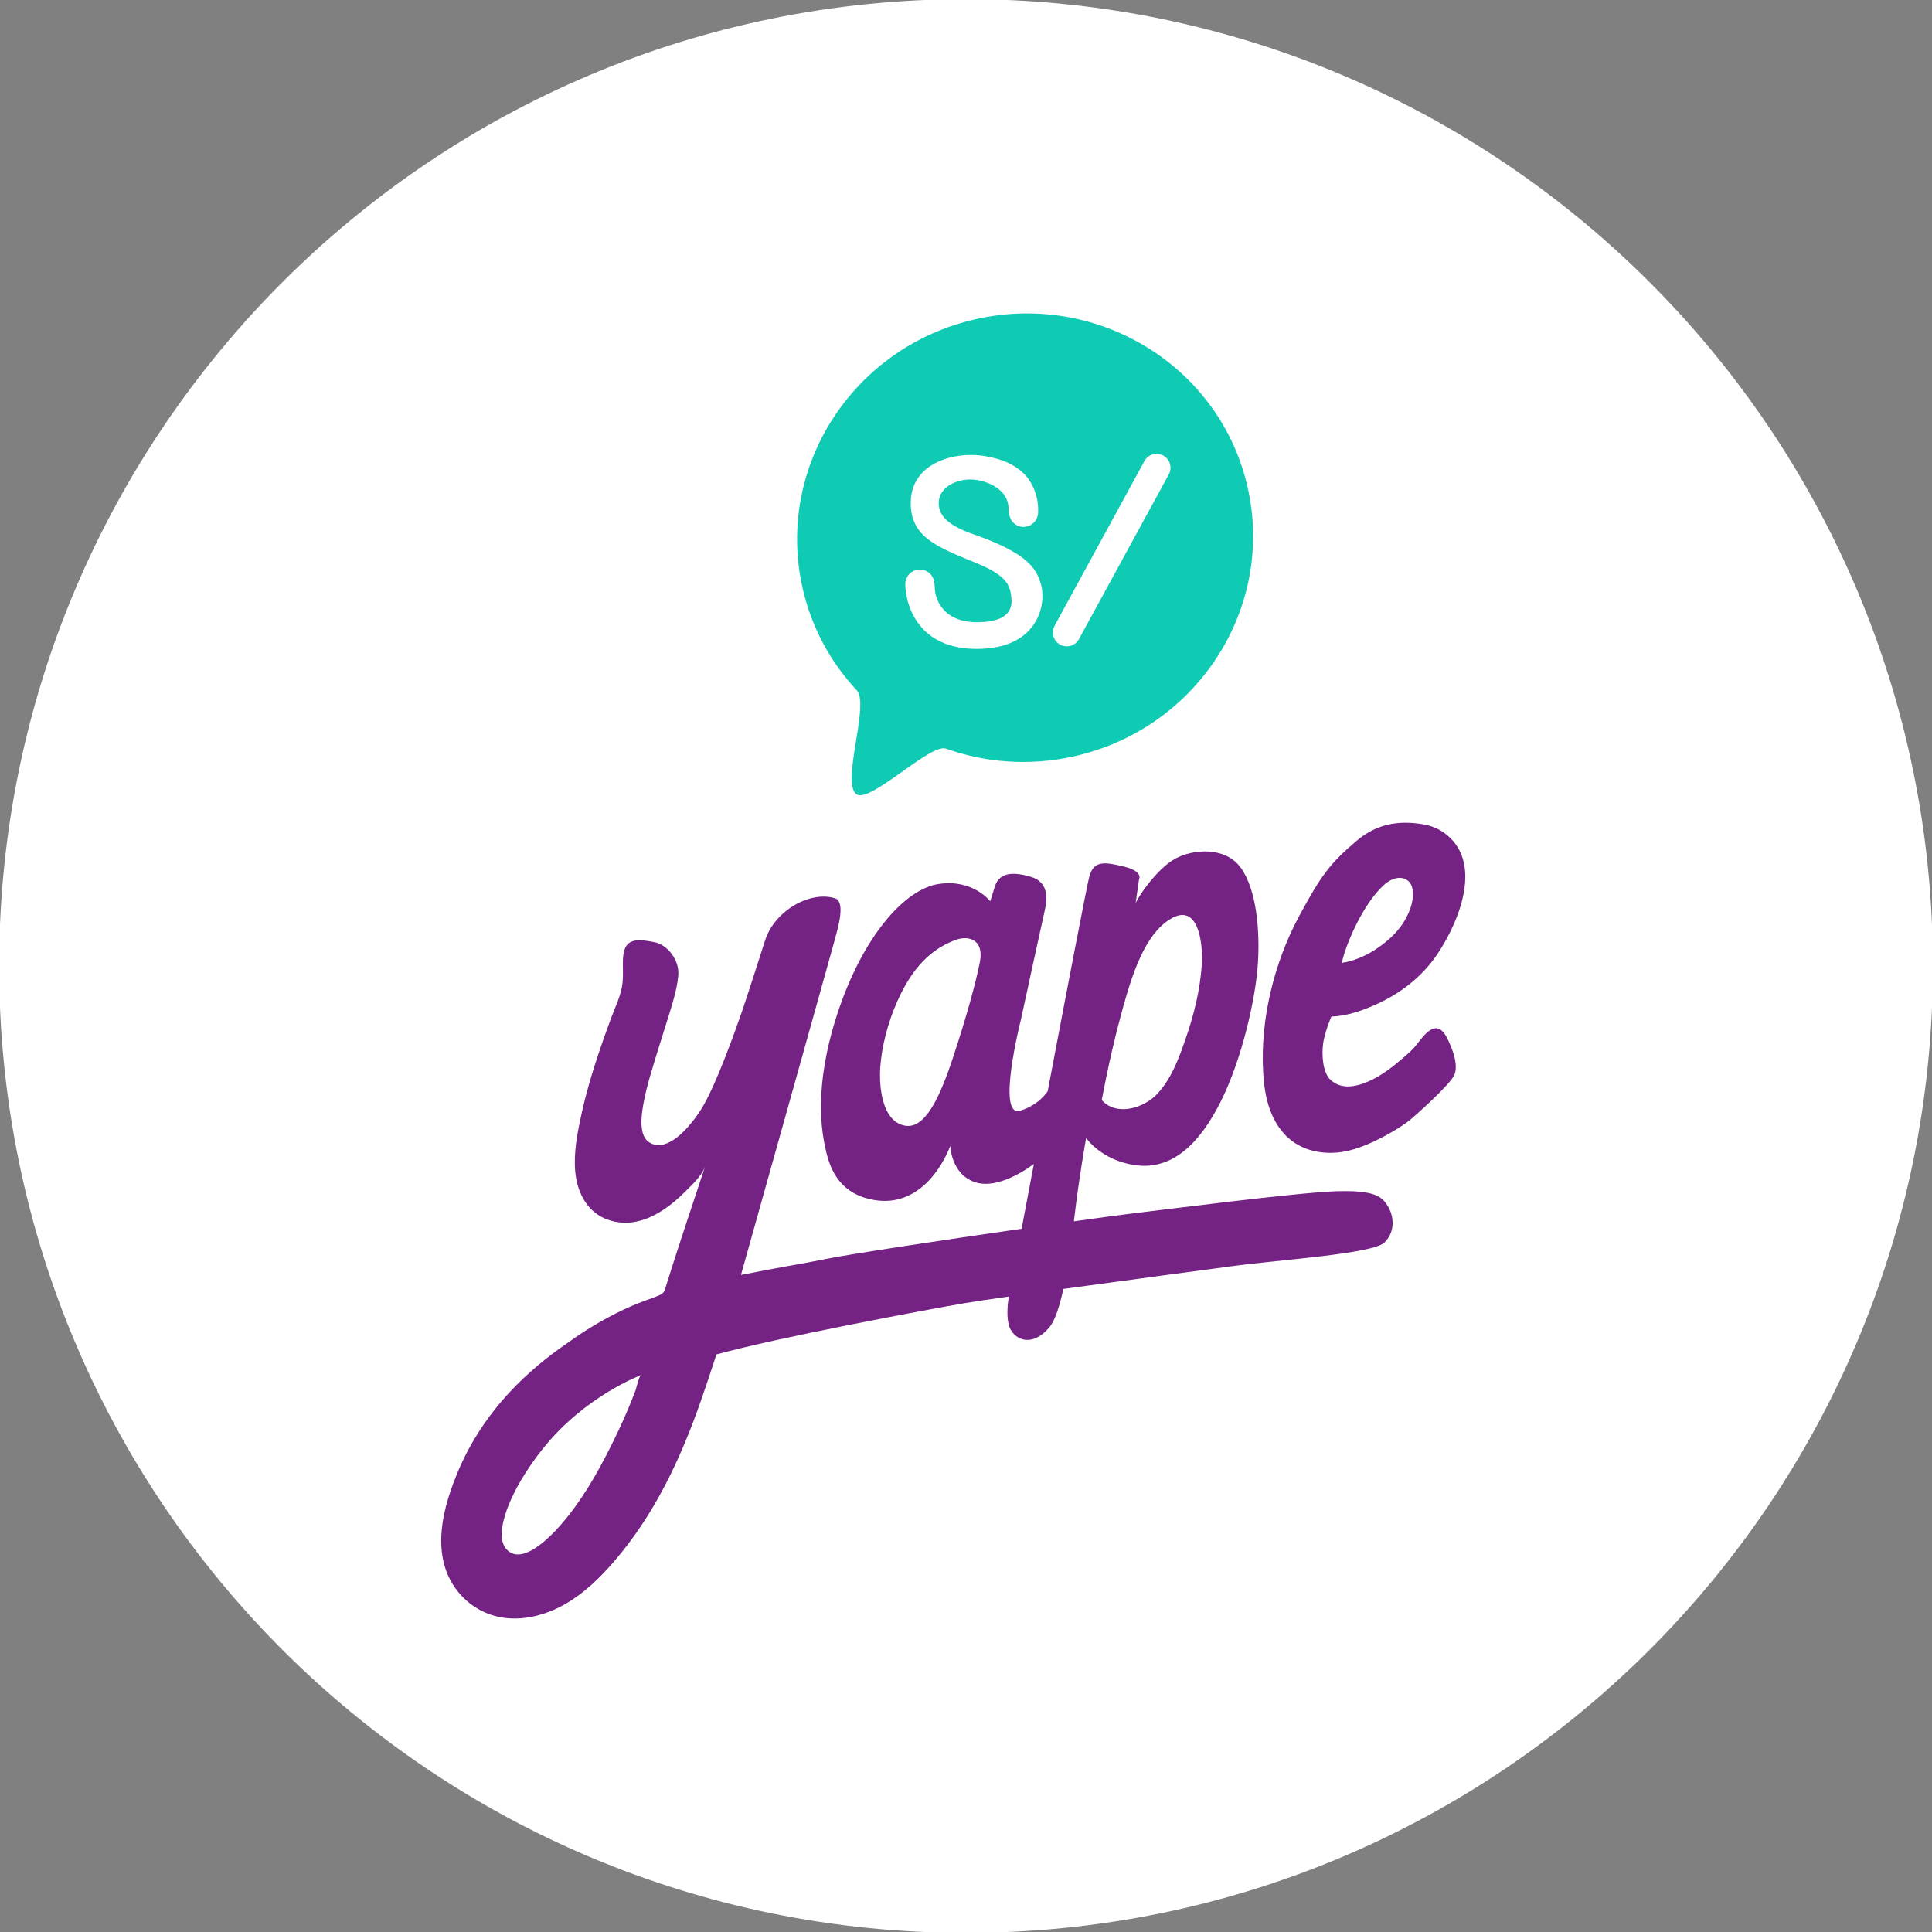 <svg width="116" height="116" viewBox="0 0 116 116" fill="none" xmlns="http://www.w3.org/2000/svg">
<rect x="0" y="0" width="116" height="116" fill="#808080" stroke="none"/>
<g clip-path="url(#clip0_44_707)">
<path d="M58 116.053C90.062 116.053 116.053 90.062 116.053 58C116.053 25.938 90.062 -0.053 58 -0.053C25.938 -0.053 -0.053 25.938 -0.053 58C-0.053 90.062 25.938 116.053 58 116.053Z" fill="white"/>
<path d="M74.919 29.303C73.303 22.052 66.006 17.51 58.62 19.156C51.236 20.803 46.559 28.015 48.178 35.266C48.712 37.661 49.866 39.762 51.438 41.441C52.248 42.305 50.444 47.076 51.448 47.7C52.272 48.211 55.874 44.617 56.795 44.947C59.169 45.795 61.816 46.006 64.475 45.413C71.861 43.766 76.537 36.554 74.919 29.303ZM58.646 38.961C55.531 38.961 54.675 36.914 54.455 35.893C54.362 35.49 54.356 35.207 54.356 35.069C54.356 34.586 54.747 34.195 55.23 34.195C55.679 34.195 56.045 34.535 56.094 34.97C56.096 34.974 56.098 34.976 56.1 34.98C56.103 35.006 56.107 35.054 56.109 35.116C56.117 35.166 56.124 35.213 56.124 35.268C56.124 35.3 56.126 35.336 56.128 35.372C56.136 35.444 56.145 35.52 56.158 35.599C56.191 35.77 56.249 35.958 56.344 36.149C56.355 36.17 56.365 36.187 56.374 36.206C56.67 36.755 57.276 37.293 58.449 37.356C60.215 37.407 60.734 36.816 60.74 36.083C60.672 35.234 60.623 34.624 58.586 33.792C56.202 32.818 54.682 32.23 54.682 30.194C54.682 28.157 56.575 27.317 58.305 27.317C58.739 27.317 59.12 27.369 59.457 27.45C60.134 27.584 60.88 27.861 61.441 28.411V28.407C61.585 28.532 61.733 28.718 61.867 28.941C61.881 28.964 61.894 28.985 61.907 29.008C61.941 29.07 61.975 29.134 62.008 29.201C62.019 29.222 62.029 29.242 62.038 29.265C62.21 29.644 62.33 30.091 62.33 30.552C62.33 30.631 62.341 30.768 62.313 30.921C62.311 30.934 62.307 30.948 62.303 30.963C62.296 30.999 62.284 31.033 62.269 31.071C62.264 31.086 62.26 31.101 62.252 31.116C62.246 31.128 62.239 31.141 62.233 31.152C62.089 31.439 61.797 31.637 61.454 31.637C61.155 31.637 60.894 31.484 60.738 31.253C60.725 31.234 60.712 31.213 60.7 31.192C60.678 31.151 60.659 31.107 60.642 31.061C60.64 31.056 60.636 31.05 60.634 31.043C60.626 31.02 60.619 30.997 60.613 30.972C60.573 30.834 60.556 30.688 60.556 30.563C60.556 30.537 60.554 30.51 60.553 30.485C60.553 30.446 60.547 30.408 60.543 30.37C60.518 30.156 60.454 29.983 60.376 29.845C60.369 29.832 60.361 29.817 60.352 29.803C60.337 29.779 60.321 29.754 60.306 29.731C59.87 29.104 58.94 28.788 58.262 28.788C57.345 28.788 56.361 29.29 56.361 30.213C56.361 31.135 57.244 31.689 58.737 32.181C61.657 33.25 62.258 34.114 62.521 35.167C62.813 36.321 62.311 38.961 58.646 38.961ZM70.176 28.483L64.782 38.372C64.562 38.775 64.054 38.925 63.651 38.705C63.247 38.485 63.097 37.977 63.317 37.574L68.712 27.685C68.931 27.281 69.439 27.132 69.843 27.351C70.248 27.571 70.396 28.079 70.176 28.483Z" fill="#10CBB4"/>
<path d="M80.203 71.525C77.924 71.597 69.75 72.647 67.59 72.908C67.085 72.969 65.949 73.124 64.476 73.331C64.573 72.558 64.658 71.841 64.743 71.269C65.094 68.891 65.215 68.327 65.215 68.327C65.215 68.327 66.078 69.625 68.076 69.947C70.405 70.322 72.069 68.59 73.299 66.131C74.564 63.597 75.383 59.991 75.523 57.892C75.658 55.866 75.442 53.407 74.5 52.103C73.56 50.802 71.606 50.982 70.557 51.561C69.507 52.139 68.38 53.75 68.184 54.229L68.387 52.804C68.387 52.804 68.677 52.321 67.483 52.031C66.29 51.741 65.668 51.66 65.401 52.641C65.266 53.134 64.065 59.398 62.904 65.52C62.642 65.892 62.133 66.422 61.246 66.688C59.798 67.121 61.293 61.238 61.293 61.238C61.293 61.238 62.54 55.484 62.737 54.623C62.934 53.763 62.852 52.933 61.905 52.649C60.956 52.365 60.022 52.312 59.737 53.214C59.455 54.116 59.455 54.116 59.455 54.116C59.455 54.116 58.44 52.77 56.37 53.073C54.301 53.377 51.792 56.27 50.297 60.804C48.803 65.338 49.346 68.039 49.604 69.149C49.864 70.257 50.464 71.747 52.575 72.063C54.686 72.38 56.247 70.826 57.058 68.806C57.058 68.806 57.098 70.5 58.544 70.981C59.667 71.356 61.134 70.576 62.074 69.89C61.805 71.315 61.553 72.641 61.339 73.776C56.617 74.456 50.836 75.324 49.437 75.62C48.395 75.841 46.54 76.133 44.488 76.55C44.49 76.544 44.492 76.537 44.494 76.531C44.494 76.531 50.01 56.859 50.154 56.306C50.297 55.753 50.781 54.159 50.154 53.943C49.526 53.725 48.587 53.822 47.694 54.352C46.802 54.883 46.199 55.654 45.94 56.454C45.68 57.252 44.873 59.804 44.511 60.84C44.149 61.877 42.931 65.335 42.051 66.676C41.087 68.147 39.857 69.208 38.94 68.558C38.224 68.05 38.578 66.436 38.796 65.496C39.014 64.556 39.639 62.625 39.929 61.685C40.219 60.745 40.653 59.516 40.725 58.549C40.797 57.585 40.026 56.717 39.317 56.575C38.608 56.435 37.856 56.306 37.566 56.861C37.276 57.416 37.47 58.26 37.373 59.055C37.286 59.773 36.939 60.459 36.689 61.134C36.409 61.888 36.138 62.644 35.886 63.408C35.511 64.541 35.177 65.687 34.921 66.853C34.673 67.986 34.432 69.191 34.538 70.354C34.622 71.258 34.969 72.173 35.664 72.759C36.236 73.24 37.009 73.458 37.758 73.409C39.033 73.323 40.206 72.474 41.085 71.601C41.49 71.199 42.15 70.595 42.336 70.028C41.538 72.459 40.712 74.885 39.952 77.327C39.92 77.429 39.888 77.534 39.817 77.615C39.736 77.71 39.615 77.759 39.497 77.804C39.41 77.838 39.321 77.876 39.234 77.912C38.61 78.127 38.019 78.36 37.483 78.612C36.134 79.246 35.001 79.963 34.108 80.612C32.85 81.465 31.681 82.435 30.641 83.546C29.301 84.976 28.2 86.64 27.454 88.455C26.762 90.138 26.192 92.118 26.664 93.914C27.122 95.65 28.574 96.953 30.372 97.148C31.634 97.285 32.915 96.91 34.01 96.266C35.105 95.623 36.028 94.725 36.858 93.764C39.302 90.939 40.877 87.567 42.095 84.071C42.413 83.159 42.718 82.242 43.016 81.323C46.697 80.308 55.588 78.644 57.881 78.25C58.398 78.161 59.358 78.019 60.569 77.846C60.497 78.303 60.404 79.171 60.624 79.709C60.931 80.465 61.979 80.906 62.993 79.709C63.345 79.292 63.622 78.433 63.845 77.389C67.825 76.842 72.484 76.224 74.087 76.008C76.764 75.646 82.443 75.284 83.131 74.597C83.819 73.909 83.673 72.969 83.311 72.389C82.953 71.815 82.483 71.453 80.203 71.525ZM67.201 61.331C67.794 59.09 68.52 56.446 70.051 55.326C71.948 53.939 72.251 56.613 72.152 57.985C72.044 59.486 71.682 60.935 71.194 62.349C70.778 63.55 70.324 64.8 69.445 65.716C68.673 66.519 67.044 67.049 66.15 66.049C66.151 66.049 66.574 63.703 67.201 61.331ZM58.832 57.769C58.58 59.055 57.987 61.176 57.24 63.436C56.442 65.852 55.554 67.823 54.322 67.584C52.948 67.319 52.768 65.221 52.855 64.046C52.941 62.871 53.276 61.484 53.864 60.145C54.972 57.617 56.34 56.838 57.346 56.446C58.157 56.13 59.097 56.42 58.832 57.769ZM38.161 83.47C38.015 83.858 37.862 84.241 37.701 84.624C37.36 85.435 36.981 86.229 36.585 87.015C35.768 88.629 34.847 90.208 33.652 91.574C33.06 92.247 31.298 94.102 30.374 92.978C29.639 92.084 30.575 89.505 32.6 86.973C35.141 83.798 38.481 82.568 38.481 82.568C38.379 82.604 38.205 83.352 38.161 83.47Z" fill="#742384"/>
<path d="M86.365 61.759C85.844 61.587 85.304 62.42 84.999 62.79C84.671 63.19 84.251 63.506 83.856 63.842C82.981 64.584 81.008 65.894 79.883 64.831C79.409 64.382 79.349 63.319 79.445 62.635C79.529 62.041 79.911 61.035 79.951 61.033C80.91 61.013 81.903 60.617 82.43 60.391C83.995 59.722 85.368 58.688 86.318 57.263C87.629 55.296 89.103 51.698 86.683 49.987C86.323 49.733 85.903 49.57 85.467 49.496C83.944 49.236 82.642 49.477 81.457 50.481C79.868 51.828 79.335 52.532 78.009 54.991C76.504 57.782 75.659 61.198 75.841 64.368C75.885 65.141 75.989 65.918 76.256 66.644C76.522 67.372 76.959 68.05 77.581 68.512C78.553 69.236 79.874 69.363 81.024 69.075C82.471 68.713 84.11 67.677 84.569 67.315C85.027 66.953 87.028 65.145 87.307 64.569C87.585 63.993 87.197 63.046 87.197 63.046C87.057 62.707 86.793 61.899 86.365 61.759ZM82.894 53.327C83.144 53.07 83.434 52.829 83.782 52.742C84.285 52.615 84.713 52.861 84.806 53.363C84.948 54.138 84.54 55.04 84.091 55.643C83.663 56.215 83.102 56.675 82.504 57.06C82.229 57.236 81.946 57.378 81.645 57.504C80.815 57.846 80.575 57.763 80.561 57.839C80.734 56.897 81.696 54.555 82.894 53.327Z" fill="#742384"/>
</g>
<defs>
<clipPath id="clip0_44_707">
<rect width="116" height="116" fill="white"/>
</clipPath>
</defs>
</svg>
